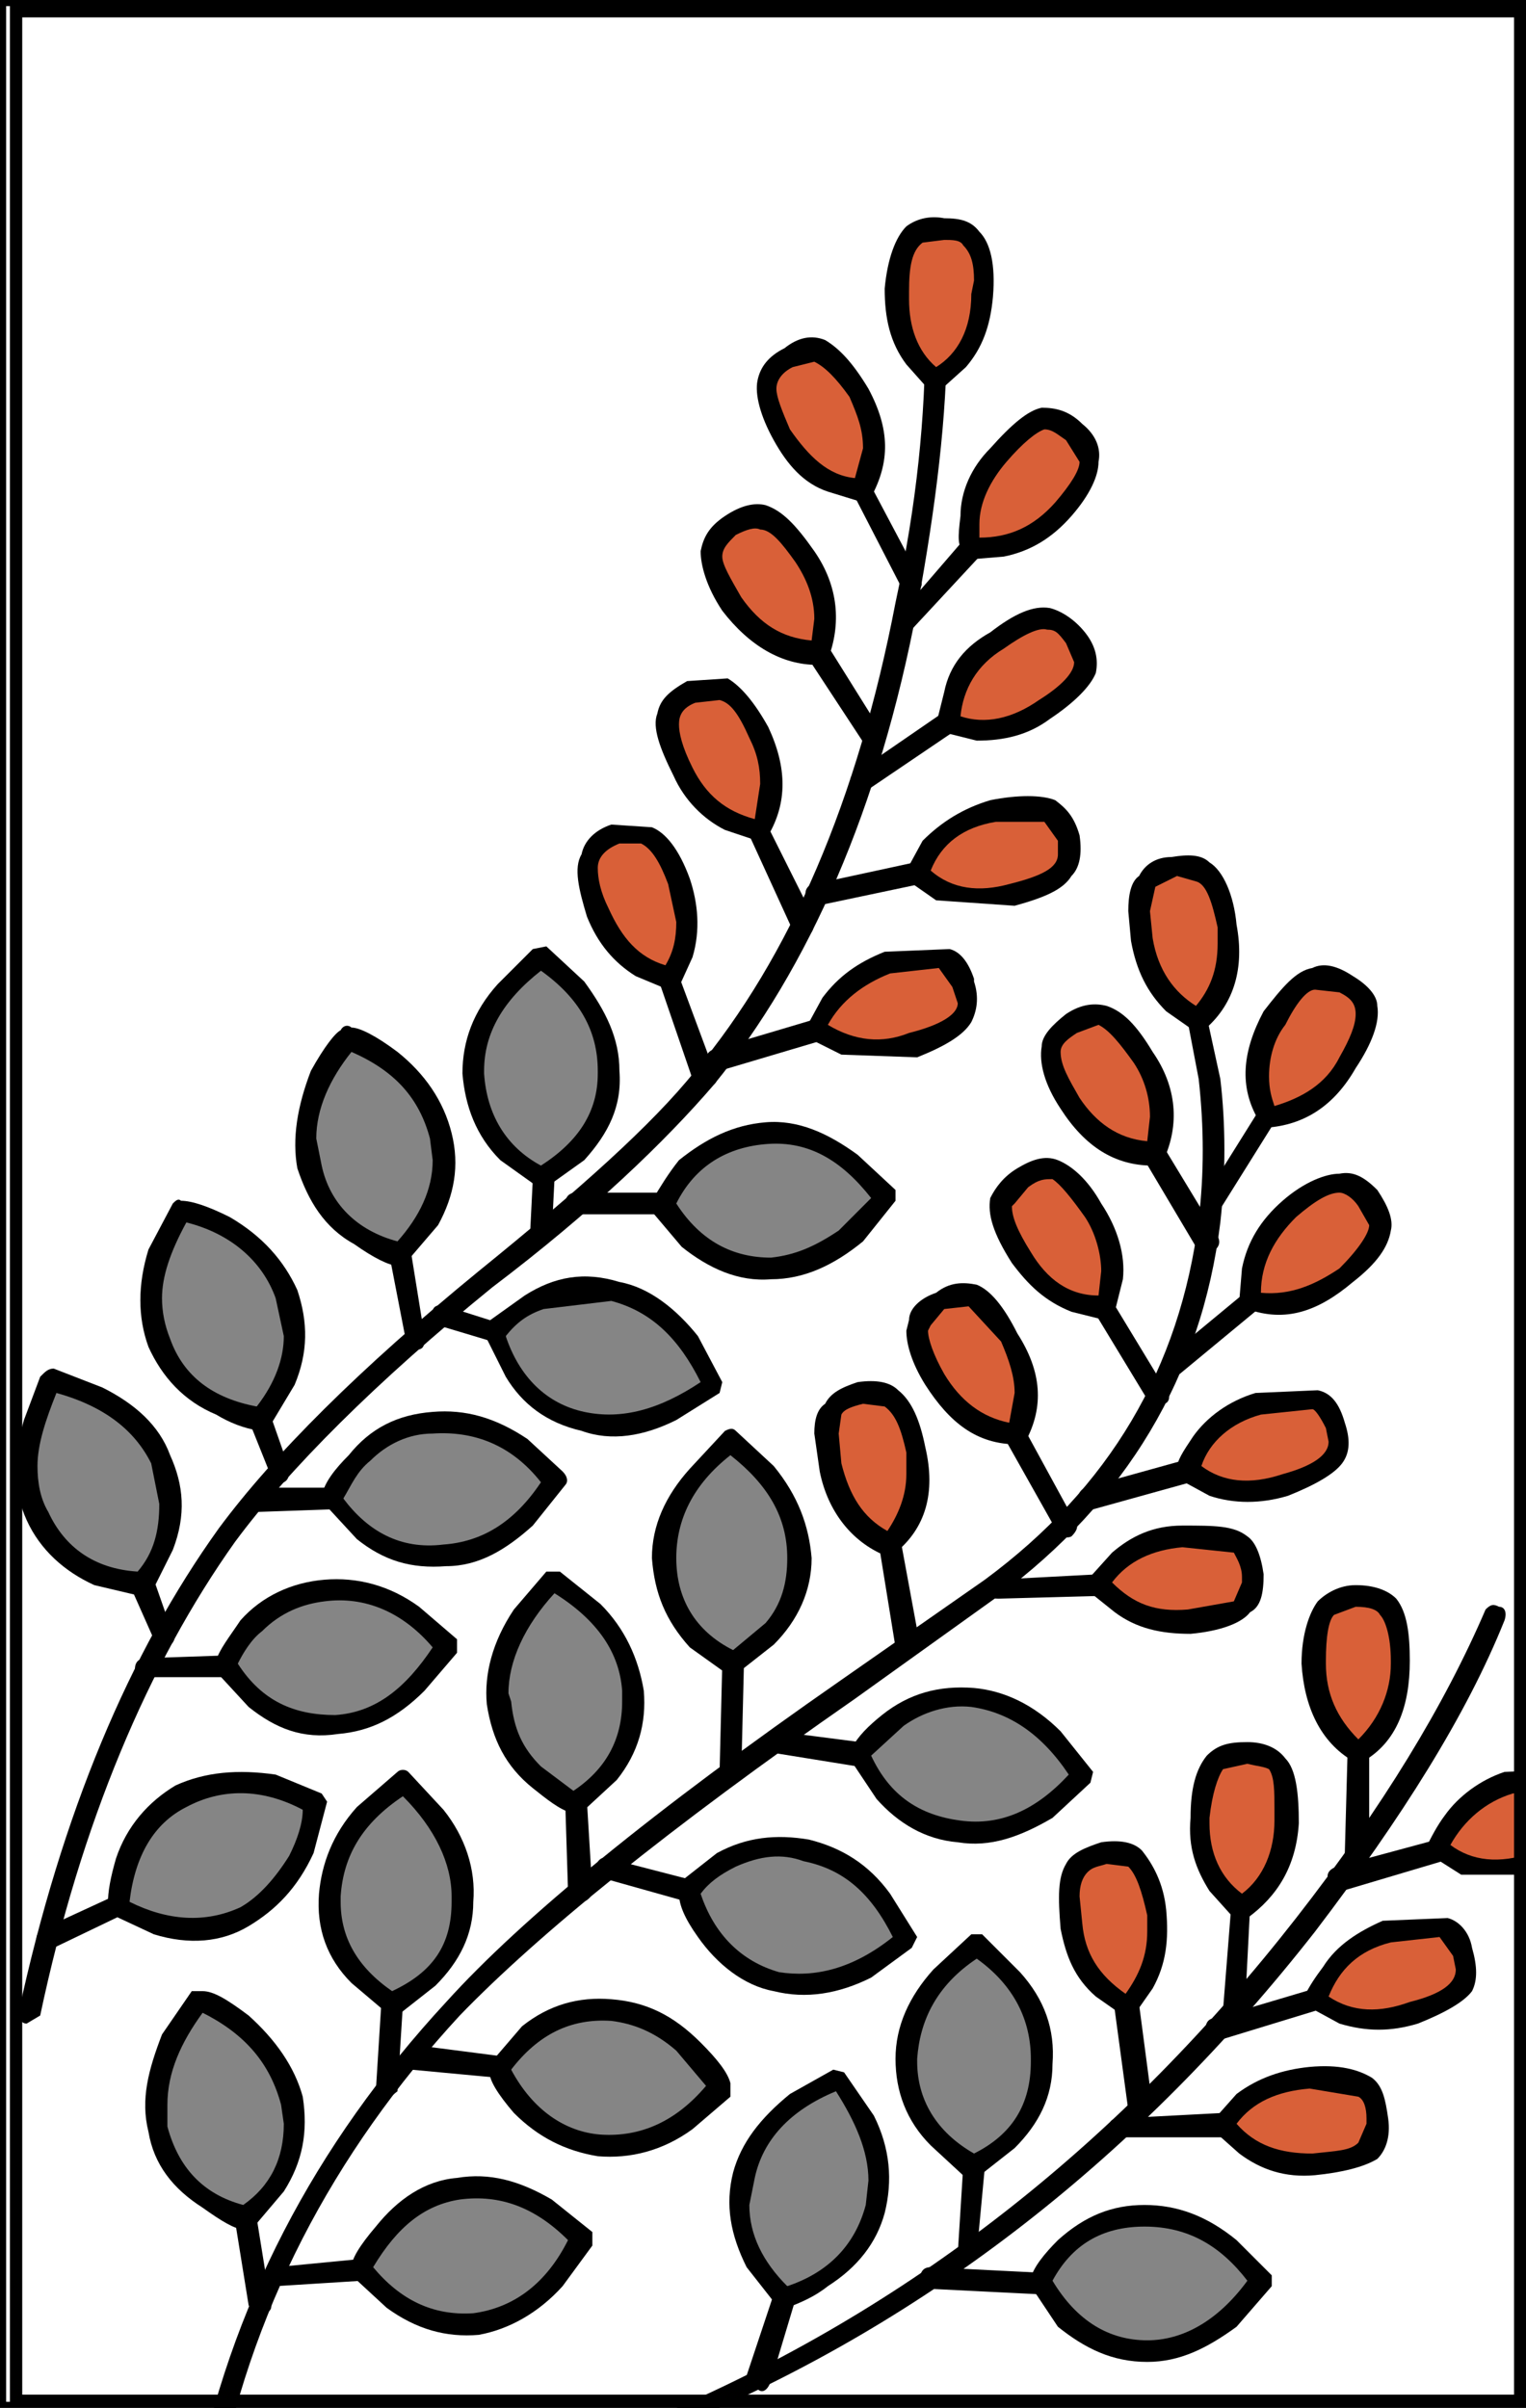 <?xml version="1.0" encoding="utf-8"?>
<!-- Generator: Adobe Illustrator 13.0.0, SVG Export Plug-In . SVG Version: 6.00 Build 14948)  -->
<!DOCTYPE svg PUBLIC "-//W3C//DTD SVG 1.1//EN" "http://www.w3.org/Graphics/SVG/1.1/DTD/svg11.dtd">
<svg version="1.1" id="圖層_1" xmlns="http://www.w3.org/2000/svg" xmlns:xlink="http://www.w3.org/1999/xlink" x="0px" y="0px"
	 width="372px" height="587px" viewBox="0 0 372 587" enable-background="new 0 0 372 587" xml:space="preserve">
<rect x="0" y="0" width="372" height="587" fill="#333333" stroke="none"/>
<rect width="372" height="587" style="fill:rgb(255,255,255);stroke-width:3;stroke:rgb(0,0,0)" />
<rect width="372" height="587" style="fill:rgb(255,255,255);stroke-width:3;stroke:rgb(0,0,0)" />
<g>
	<g>
		<g>
			<path d="M162.876,590.309c1.321,1.314,2.642,1.972,3.299,0.657c60.048-25.079,111.513-65.325,154.402-120.09
				c21.116-27.714,36.948-52.786,46.188-75.88c0.657-1.979,0-3.3-1.321-3.3c-1.32-0.663-1.978-0.663-3.299,0.664
				c-9.897,23.094-25.072,48.159-46.188,75.217c-42.225,54.106-92.376,93.696-151.096,119.433
				C162.876,587.01,162.219,588.324,162.876,590.309z"/>
		</g>
	</g>
	<g>
		<g>
			<path d="M331.132,424.688c-1.314,0-2.635,0.664-2.635,2.636l-0.664,24.422c0,1.972,1.321,2.635,2.642,2.635
				c1.979,0,3.3-0.663,3.3-2.635v-24.422C333.774,425.352,333.117,424.688,331.132,424.688z"/>
		</g>
	</g>
	<g>
		<g>
			<path fill="#D96038" d="M330.475,389.062c-3.299,0-5.94,1.314-6.598,2.635c-2.643,2.636-3.3,7.262-3.3,13.86
				c0,5.935,1.979,11.869,5.277,15.832l5.277,5.935l5.284-5.935c3.299-3.963,4.613-9.897,4.613-16.495
				c0-6.599-0.657-10.562-3.299-13.197C337.073,389.719,334.432,389.062,330.475,389.062z"/>
		</g>
	</g>
	<g>
		<g>
			<path d="M330.475,386.419c-3.956,0-7.255,1.979-9.24,3.957c-1.978,2.642-3.956,7.919-3.956,15.181
				c0.657,10.555,4.62,19.131,12.539,23.751h2.636c7.919-4.62,11.219-13.196,11.219-24.414c0-6.599-0.657-11.876-3.3-15.175
				C338.395,387.733,335.095,386.419,330.475,386.419z M330.475,391.696c3.3,0,5.277,0.664,5.941,1.979
				c1.314,1.321,2.636,5.283,2.636,11.219v0.663c0,6.599-2.636,13.196-7.92,18.468c-5.277-5.271-7.912-11.212-7.912-18.468v-0.663
				c0-5.936,0.657-9.897,1.978-11.219L330.475,391.696z"/>
		</g>
	</g>
	<g>
		<g>
			<path d="M302.761,462.3c-1.979,0-2.636,1.314-2.636,2.642l-1.984,25.065c0,1.327,1.321,2.642,2.642,2.642
				c1.979,0,2.643-0.657,2.643-1.978l1.314-25.729C304.739,463.614,304.082,462.3,302.761,462.3z"/>
		</g>
	</g>
	<g>
		<g>
			<path fill="#D96038" d="M304.082,427.323c-3.957,0-6.599,0.664-7.92,1.984c-1.978,2.643-3.299,7.256-3.299,13.854
				c-0.657,5.94,1.321,11.882,4.62,16.495l5.277,5.284l4.62-4.627c3.956-4.613,5.941-9.897,6.599-15.832
				c0-7.262-0.657-11.875-3.3-13.86C310.022,428.65,307.381,427.987,304.082,427.323z"/>
		</g>
	</g>
	<g>
		<g>
			<path d="M313.322,428.65c-1.985-2.642-5.284-3.963-9.24-3.963c-4.62,0-7.256,0.664-9.897,3.3
				c-2.642,3.299-3.957,7.919-3.957,15.175c-0.663,7.255,1.315,12.539,4.614,17.816l5.94,6.599h3.3
				c7.255-5.277,11.875-12.533,12.539-23.095C316.621,437.221,315.957,431.286,313.322,428.65z M304.082,429.965
				c2.642,0.657,3.956,0.657,5.277,1.321c1.32,1.979,1.32,5.277,1.32,9.897v2.636c0,7.262-2.642,13.86-7.919,17.823
				c-5.277-3.963-7.919-9.897-7.919-17.16v-1.32c0.663-5.941,1.984-9.897,3.299-11.876L304.082,429.965z"/>
		</g>
	</g>
	<g>
		<g>
			<path d="M277.688,488.692c-0.657-1.321-1.32-1.984-3.299-1.984s-2.642,0.663-2.642,3.299l3.299,24.422
				c0,1.972,1.321,1.972,3.299,1.972l2.643-2.636L277.688,488.692z"/>
		</g>
	</g>
	<g>
		<g>
			<path fill="#D96038" d="M269.112,451.745c-3.299,0.657-5.277,1.972-7.262,3.299c-1.314,2.636-1.314,7.256-0.657,14.511
				c0.657,5.941,3.299,11.219,7.255,15.182l5.941,4.613l4.62-5.94c2.636-5.271,3.956-10.555,2.636-16.496
				c-0.657-7.256-2.636-11.869-4.614-13.196C275.047,451.745,272.411,451.081,269.112,451.745z"/>
		</g>
	</g>
	<g>
		<g>
			<path d="M258.551,470.212c1.321,6.599,3.3,11.882,8.583,16.496l6.599,4.626h2.636l4.62-6.598
				c3.299-5.941,3.956-11.882,3.299-19.138c-0.657-6.599-3.299-11.219-5.941-14.518c-1.978-1.979-5.277-2.636-9.897-1.979
				c-3.956,1.314-7.255,2.643-8.576,5.277C257.894,457.68,257.894,462.3,258.551,470.212z M265.149,456.358
				c1.321-1.314,2.642-1.314,4.62-1.979l5.277,0.664c1.984,1.972,3.299,5.935,4.62,11.869v3.963c0,5.935-1.979,10.561-5.277,15.175
				c-6.599-4.614-9.897-9.897-10.555-17.153l-0.664-6.598C263.171,459.657,263.835,457.68,265.149,456.358z"/>
		</g>
	</g>
	<g>
		<g>
			<path d="M353.569,450.417c-1.321-1.972-1.979-2.635-3.3-1.972l-24.415,6.599c-1.978,0.657-2.635,1.972-1.978,3.299
				c0.657,1.972,1.978,2.636,3.299,2.636l24.415-7.262C352.912,453.06,353.569,451.745,353.569,450.417z"/>
		</g>
	</g>
	<g>
		<g>
			<path fill="#D96038" d="M386.561,439.205c-1.321-3.299-2.643-4.62-4.62-5.94l-13.854,1.32c-5.94,1.321-10.561,4.62-14.517,9.897
				l-3.3,6.599l6.599,3.299c5.94,1.979,11.876,1.979,17.816,0c5.935-1.978,10.555-3.963,11.876-7.262
				C387.881,445.146,387.881,442.505,386.561,439.205z"/>
		</g>
	</g>
	<g>
		<g>
			<path d="M388.538,438.548c-0.657-3.963-3.299-6.598-5.935-7.262l-15.838,0.664c-5.941,1.972-11.219,5.935-14.518,10.555
				c-1.979,2.642-3.299,5.277-4.62,7.912l1.321,1.985l7.262,4.613h19.131c6.599-2.636,11.219-5.271,13.196-8.57
				c1.321-2.642,1.979-5.94,0.664-9.897H388.538z M383.918,440.52l0.664,3.3c0,3.299-3.299,5.283-11.219,7.926
				c-7.919,2.635-14.517,1.972-19.794-1.985c3.299-5.94,8.576-10.555,15.175-12.539l11.875-1.972
				C381.94,435.906,383.261,437.885,383.918,440.52z"/>
		</g>
	</g>
	<g>
		<g>
			<path d="M323.877,486.708c-1.321-1.972-2.643-2.636-3.3-1.972l-24.415,7.255c-1.978,0-2.635,1.979-1.978,3.3
				c0.657,1.978,1.978,2.642,3.299,1.978l23.751-7.262C323.22,490.007,323.877,488.035,323.877,486.708z"/>
		</g>
	</g>
	<g>
		<g>
			<path fill="#D96038" d="M356.868,476.153c-1.321-3.299-2.642-5.277-4.62-5.941l-14.518,0.664
				c-5.277,1.979-10.555,5.277-13.854,9.897l-3.3,6.598l6.599,3.3h17.153c6.598-1.979,11.218-3.963,12.539-6.599
				C358.189,482.094,358.189,479.452,356.868,476.153z"/>
		</g>
	</g>
	<g>
		<g>
			<path d="M358.847,485.394c1.32-2.643,1.32-5.941,0-10.555c-0.657-3.963-3.3-6.599-5.935-7.262l-15.839,0.663
				c-5.941,2.636-11.219,5.935-14.518,11.212c-1.979,2.642-3.299,4.62-4.62,7.256c0,0.663,0,1.984,1.321,2.642l7.262,3.956
				c6.599,1.985,12.533,1.985,19.131,0C352.248,490.671,356.868,488.035,358.847,485.394z M339.052,473.512l11.875-1.314l3.3,4.613
				l0.663,3.299c0,3.3-3.299,5.941-11.218,7.926c-7.256,2.636-13.854,2.636-19.795-1.327
				C326.519,480.109,331.132,475.496,339.052,473.512z"/>
		</g>
	</g>
	<g>
		<g>
			<path d="M300.782,517.728c0-1.327-0.657-2.642-2.642-2.642l-25.072,1.314c-1.978,0-2.635,0.663-2.635,1.984
				c0,1.979,0.657,2.642,3.299,2.642h24.408C300.125,521.026,300.782,519.699,300.782,517.728z"/>
		</g>
	</g>
	<g>
		<g>
			<path fill="#D96038" d="M335.752,516.4c0-3.3-1.32-5.935-2.635-7.256c-2.643-1.979-6.599-2.642-13.86-2.642
				c-5.935,0-11.876,1.984-15.832,5.94l-5.284,5.284l5.284,5.271c4.613,3.3,10.555,4.627,16.495,4.627l13.854-3.299
				C335.752,522.341,336.416,519.699,335.752,516.4z"/>
		</g>
	</g>
	<g>
		<g>
			<path d="M334.432,506.503c-3.3-1.972-7.913-3.3-15.175-2.636c-6.599,0.664-12.533,2.636-17.817,6.599l-5.277,5.935v3.299
				l5.941,5.284c5.277,3.956,11.219,5.94,18.474,5.277c6.599-0.664,11.876-1.979,15.175-3.963c1.979-1.972,3.3-5.271,2.643-9.897
				C337.73,511.786,337.073,508.487,334.432,506.503z M331.132,522.341c-1.978,1.985-5.277,1.985-11.212,2.643
				c-7.919,0-13.86-1.985-18.48-7.256c3.963-5.284,9.897-7.926,17.817-8.583l11.875,1.984c1.321,0.657,1.985,2.636,1.985,5.271
				v1.327L331.132,522.341z"/>
		</g>
	</g>
	<g>
		<g>
			<path fill="#858585" d="M246.019,481.437l-7.92-7.262l-8.576,7.262c-5.277,5.935-7.919,13.197-8.576,20.452
				c0,7.913,2.635,14.512,7.912,19.795l8.583,6.599l7.913-6.599c5.941-5.283,8.583-11.882,8.583-18.48
				C254.595,495.291,251.296,488.035,246.019,481.437z"/>
		</g>
	</g>
	<g>
		<g>
			<path d="M236.778,471.539l-9.234,8.57c-5.94,6.599-9.239,13.86-9.239,21.779c0,7.913,2.642,15.175,8.576,21.109l8.576,7.926
				c1.321,0.657,1.984,0.657,2.642,0l9.24-7.262c5.935-5.935,9.234-12.533,9.234-20.459c0.663-8.569-1.979-15.832-7.92-22.43
				l-9.233-9.234H236.778z M251.296,501.889v0.657c0,10.555-4.62,17.817-13.854,22.438c-9.24-5.284-13.86-13.197-13.86-22.438
				v-0.657c0.664-9.24,4.62-17.816,14.518-24.414C247.339,484.072,251.296,492.648,251.296,501.889z"/>
		</g>
	</g>
	<g>
		<g>
			<path d="M237.441,525.641c-1.984,0-2.642,0.657-2.642,2.642l-1.321,21.109c0,1.327,0.664,1.984,1.979,2.642l2.642-2.642
				l1.979-21.109C240.077,526.961,238.756,526.298,237.441,525.641z"/>
		</g>
	</g>
	<g>
		<g>
			<path fill="#858585" d="M210.385,516.4l-5.935-9.234l-9.897,5.277c-7.262,5.284-11.882,11.219-13.196,18.48
				c-1.985,6.599-0.664,13.854,3.299,20.452l6.598,8.576l9.233-3.962c6.599-4.614,11.219-9.897,12.54-17.811
				C215.005,531.581,213.685,524.326,210.385,516.4z"/>
		</g>
	</g>
	<g>
		<g>
			<path d="M213.027,515.743l-7.263-10.555l-2.635-0.657l-10.562,5.935c-7.255,5.935-11.875,11.875-13.854,19.131
				c-1.978,7.926-0.657,15.182,3.299,23.094l7.256,9.24l2.642,0.657c3.299-1.314,6.599-2.636,9.897-5.271
				c7.256-4.627,11.876-10.562,13.854-17.823C217.646,531.581,216.983,523.662,213.027,515.743z M211.706,531.581l-0.657,5.941
				c-2.642,9.897-9.24,16.495-19.138,19.795c-5.941-5.941-9.24-12.539-9.24-19.795l1.321-6.599
				c1.979-9.24,8.577-16.495,19.795-21.122C208.407,517.063,211.706,524.326,211.706,531.581z"/>
		</g>
	</g>
	<g>
		<g>
			<path d="M191.911,557.317c-1.979,0-3.299,0-3.299,1.972l-6.599,19.795c0,1.327,0.657,3.299,2.642,3.299
				c1.314,1.327,2.635,0,3.299-1.972l5.935-19.795C193.89,559.289,193.232,557.317,191.911,557.317z"/>
		</g>
	</g>
	<g>
		<g>
			<path fill="#858585" d="M253.273,555.99l6.599,8.582c5.277,5.941,11.876,7.913,19.795,7.913c7.262,0,13.86-1.972,20.458-7.913
				l7.256-8.582l-7.256-7.913c-6.598-5.284-13.196-8.583-21.115-8.583c-7.262,0-13.86,3.299-19.138,8.583
				C256.573,550.719,254.595,554.018,253.273,555.99z"/>
		</g>
	</g>
	<g>
		<g>
			<path d="M251.296,557.317l6.598,9.897c6.599,5.271,13.197,8.569,21.773,8.569c7.919,0,14.518-3.299,21.772-8.569l8.583-9.897
				v-2.643l-8.583-8.582c-7.255-5.935-14.511-8.57-22.43-8.57s-14.518,2.636-21.116,8.57c-3.299,3.299-5.94,6.598-6.598,9.239
				V557.317z M304.082,555.99c-7.256,9.896-15.839,14.523-24.415,14.523c-9.233,0-17.153-4.627-23.094-14.523
				c4.62-8.57,11.875-13.197,22.437-13.197C289.564,542.793,297.483,547.42,304.082,555.99z"/>
		</g>
	</g>
	<g>
		<g>
			<path d="M226.881,552.69c-1.979,0-2.636,1.327-2.636,3.3c0,1.327,0.657,1.984,2.636,1.984l26.393,1.314
				c1.321,0,2.643-1.314,2.643-2.636c0-1.979-1.321-2.636-2.643-2.636L226.881,552.69z"/>
		</g>
	</g>
	<g>
		<g>
			<path d="M294.185,247.855c0-1.321-1.321-2.642-3.3-1.321c-1.32,0-1.32,1.321-1.32,2.636l2.642,13.86
				c1.321,11.876,1.321,23.094,0,34.313c-4.62,36.29-21.772,65.325-52.129,87.756l-34.97,24.414
				c-45.53,31.671-77.858,58.064-96.332,78.522c-32.334,34.963-52.786,74.553-61.369,118.77c-0.657,1.972,0,3.299,1.985,3.299
				l3.299-1.984c7.913-44.204,28.372-83.136,59.385-116.785c19.131-19.795,50.801-45.53,96.333-77.207l34.969-25.065
				c31.014-23.095,49.487-53.45,54.107-91.062c1.321-11.876,1.321-23.752,0-34.97L294.185,247.855z"/>
		</g>
	</g>
	<g>
		<g>
			<path fill="#D96038" d="M294.185,212.879c-1.979-1.314-3.957-1.972-7.919-1.314c-3.3,0-5.277,1.978-6.599,3.299
				c-1.979,2.642-1.979,7.256-1.321,13.854c1.321,6.598,3.3,11.218,7.92,15.838l5.94,3.957l4.62-5.941
				c2.636-4.614,3.299-10.555,2.636-17.153C298.141,218.82,296.162,214.864,294.185,212.879z"/>
		</g>
	</g>
	<g>
		<g>
			<path d="M285.608,208.923c-3.963,0-6.599,1.985-7.92,4.62c-1.978,1.321-2.642,4.62-2.642,8.577l0.664,7.255
				c1.32,7.262,3.956,12.54,8.576,17.159l6.598,4.62l3.3-0.657c6.598-5.941,9.24-14.524,7.255-25.079
				c-0.657-7.255-3.299-13.196-6.598-15.175C292.863,208.266,289.564,208.266,285.608,208.923z M281.646,216.179l5.283-2.636
				l4.614,1.321c2.642,0.657,3.962,5.277,5.283,11.212v3.963c0,6.599-1.984,11.218-5.283,15.175
				c-5.277-3.299-9.234-8.576-10.555-16.496l-0.657-6.598L281.646,216.179z"/>
		</g>
	</g>
	<g>
		<g>
			<path d="M310.022,269.629c-1.984-0.664-2.642,0-3.299,1.32l-13.196,21.109c-1.321,0.664-0.664,1.984,0.657,3.963
				c1.32,0.664,2.642,0,3.299-1.321l13.196-21.108C312.001,271.606,311.337,270.949,310.022,269.629z"/>
		</g>
	</g>
	<g>
		<g>
			<path fill="#D96038" d="M327.833,239.936c-3.299-1.978-5.277-1.978-7.256-1.978c-3.299,1.314-6.598,5.277-9.897,10.555
				c-3.299,5.284-3.956,11.218-3.956,16.495l1.979,7.256l7.255-1.314c5.277-2.642,9.897-6.598,12.54-11.882
				c3.956-5.935,5.277-10.555,4.62-13.197C333.117,243.235,330.475,241.257,327.833,239.936z"/>
		</g>
	</g>
	<g>
		<g>
			<path d="M329.817,237.958c-3.963-2.642-7.262-3.299-9.897-1.985c-3.963,0.664-7.262,4.626-11.882,10.561
				c-5.277,9.897-5.935,18.474-1.314,26.394l1.979,1.979c9.233-0.658,16.495-5.277,21.772-14.512
				c3.957-5.941,5.941-11.225,5.277-15.181C335.752,242.572,333.117,239.936,329.817,237.958z M330.475,247.198
				c0,2.635-1.32,5.935-3.956,10.555c-3.299,6.599-9.24,9.897-15.839,11.876c-0.657-1.979-1.32-3.963-1.32-7.263
				c0-4.613,1.32-9.233,3.963-12.533c2.635-5.277,5.277-8.577,7.255-8.577l5.941,0.658
				C329.154,243.235,330.475,244.556,330.475,247.198z"/>
		</g>
	</g>
	<g>
		<g>
			<path d="M307.381,315.152h-3.956l-19.138,15.839c-1.321,1.321-1.321,2.642-0.657,3.956h3.956l19.138-15.832
				C307.381,318.452,308.038,316.48,307.381,315.152z"/>
		</g>
	</g>
	<g>
		<g>
			<path fill="#D96038" d="M333.774,292.723c-2.643-3.3-4.62-3.963-6.599-3.963c-3.299,0-7.919,1.984-13.196,6.598
				c-4.62,3.963-7.256,8.583-9.24,13.86v7.263c7.919,2.635,15.838,0.657,23.094-5.941c5.284-3.956,8.583-7.919,8.583-11.219
				C337.073,297.343,335.752,295.357,333.774,292.723z"/>
		</g>
	</g>
	<g>
		<g>
			<path d="M302.761,309.218l-0.657,7.92l1.979,1.978c9.24,3.3,17.152,0.664,25.735-6.598c5.935-4.62,8.577-8.577,9.234-12.533
				c0.663-2.642-0.657-5.941-3.3-9.897c-3.299-3.3-5.935-4.626-9.233-3.963c-3.299,0-8.583,1.979-13.86,6.599
				S304.082,302.62,302.761,309.218z M326.519,290.744c1.314,0,3.299,1.314,4.613,3.299l2.643,4.614
				c0,1.984-2.643,5.94-7.256,10.561c-5.941,3.963-11.882,6.599-19.138,5.935c0-7.255,3.299-13.196,8.576-18.467
				C320.577,292.723,323.877,290.744,326.519,290.744z"/>
		</g>
	</g>
	<g>
		<g>
			<path d="M263.171,365.967c0,2.636,1.321,2.636,3.3,1.972l23.757-6.598c1.315-0.657,2.636-1.972,1.315-3.3
				c0-1.972-1.315-2.635-3.3-1.972l-23.751,6.599C263.171,363.325,262.514,364.64,263.171,365.967z"/>
		</g>
	</g>
	<g>
		<g>
			<path fill="#D96038" d="M306.724,342.209c-5.941,1.321-10.562,4.62-13.86,9.897c-1.979,2.636-2.636,4.62-3.299,6.599l6.598,3.299
				h17.16c6.598-1.978,10.555-3.963,11.875-6.598c1.321-1.979,1.321-4.62,0.657-7.92c-1.32-3.299-2.635-5.277-5.277-5.94
				L306.724,342.209z"/>
		</g>
	</g>
	<g>
		<g>
			<path d="M327.176,356.727c1.979-2.642,1.979-5.94,0.657-9.897c-1.314-4.62-3.299-7.255-6.599-7.919l-15.175,0.664
				c-6.598,1.972-11.875,5.935-15.175,10.555c-2.642,3.956-3.956,5.94-3.956,7.912c0,0.664,0,1.328,0.657,2.643l7.256,3.956
				c5.94,1.984,12.539,1.984,19.138,0C320.577,362.004,325.197,359.369,327.176,356.727z M319.92,343.53
				c0.657,0,1.979,1.979,3.3,4.613l0.657,3.3c0,3.299-3.957,5.94-11.219,7.926c-7.919,2.635-14.518,1.972-19.795-1.985
				c1.979-5.94,7.262-10.555,14.518-12.539L319.92,343.53z"/>
		</g>
	</g>
	<g>
		<g>
			<path d="M243.376,389.719l24.415-0.657c1.979-0.664,2.643-1.328,2.643-3.3c0-1.327-0.664-2.642-2.643-1.984l-25.072,1.321
				c-1.32,0-2.642,0.663-2.642,2.635C240.077,389.062,241.398,389.719,243.376,389.719z"/>
		</g>
	</g>
	<g>
		<g>
			<path fill="#D96038" d="M305.402,384.435c-0.663-3.956-1.32-5.935-2.642-7.913c-2.636-1.32-7.256-1.984-14.518-1.984
				c-5.935,0.664-11.212,2.642-15.175,6.599l-5.277,5.283l5.941,5.277c4.613,2.636,9.897,3.963,16.495,3.3
				c6.599,0,10.555-1.321,13.197-3.3C304.739,389.719,306.06,387.733,305.402,384.435z"/>
		</g>
	</g>
	<g>
		<g>
			<path d="M265.149,385.099c-0.657,0.663-0.657,1.32,0,2.635l6.599,5.284c5.283,3.956,11.218,5.277,18.479,5.277
				c7.256-0.664,12.533-2.636,14.512-5.277c2.642-1.321,3.299-4.62,3.299-9.24c-0.657-4.613-1.979-7.913-3.956-9.24
				c-3.3-2.636-7.92-2.636-15.839-2.636c-7.255,0-12.532,2.636-17.152,6.599L265.149,385.099z M288.243,377.179l12.539,1.321
				c0.657,1.321,1.979,3.299,1.979,5.935v1.327l-1.979,4.614l-11.218,1.984c-7.919,0.657-13.196-1.327-18.474-6.599
				C275.047,380.479,280.988,377.836,288.243,377.179z"/>
		</g>
	</g>
	<g>
		<g>
			<path d="M283.63,279.525h-3.299c-1.985,0-2.643,1.321-1.321,3.299l12.533,21.116c1.32,1.979,2.642,1.979,3.962,1.314
				c1.979-1.314,1.979-2.635,1.321-3.956L283.63,279.525z"/>
		</g>
	</g>
	<g>
		<g>
			<path fill="#D96038" d="M274.39,279.525l6.599,1.321l1.978-6.599c0.664-5.94-1.32-11.218-4.62-16.495
				c-3.299-5.941-6.598-9.24-9.897-9.897c-1.314-0.657-3.956,0-7.255,1.978c-3.3,1.321-4.62,3.299-4.62,5.278
				c-0.657,3.299,0.663,7.919,4.62,13.196C264.492,274.248,268.448,277.547,274.39,279.525z"/>
		</g>
	</g>
	<g>
		<g>
			<path d="M283.63,282.824c3.956-8.576,3.299-17.816-2.642-26.393c-3.957-6.598-7.256-9.897-11.219-11.218
				c-2.636-0.657-5.935-0.657-9.897,1.985c-3.299,2.635-5.935,5.271-5.935,7.913c-0.664,3.956,0.657,9.24,4.613,15.181
				c5.941,9.233,13.197,13.854,22.438,13.854C282.966,284.146,283.63,283.488,283.63,282.824z M280.331,272.264l-0.664,5.941
				c-7.256-0.658-12.533-4.613-16.496-10.555c-2.635-4.62-4.62-7.92-4.62-11.219c0-1.979,1.985-3.299,3.963-4.62l5.277-1.978
				c2.643,1.321,5.277,4.62,8.577,9.234C279.01,263.03,280.331,267.65,280.331,272.264z"/>
		</g>
	</g>
	<g>
		<g>
			<path d="M267.791,316.48c-1.32,1.314-1.32,2.635-0.657,3.956l13.197,21.772c0.657,1.321,1.978,1.321,3.299,0
				c1.314,0,1.979-1.978,0.657-3.299l-13.196-21.772C270.434,315.816,269.112,315.816,267.791,316.48z"/>
		</g>
	</g>
	<g>
		<g>
			<path fill="#D96038" d="M249.317,286.787c-2.642,1.973-4.62,3.957-4.62,5.936c-0.657,3.299,0.657,7.919,3.956,13.196
				c3.3,5.935,7.92,9.233,13.197,11.219l7.262,1.978l1.979-7.262c0-5.935-0.657-11.212-3.957-16.496
				c-3.963-5.935-7.262-9.233-10.561-9.896C254.595,284.803,251.953,285.461,249.317,286.787z"/>
		</g>
	</g>
	<g>
		<g>
			<path d="M271.748,319.779l1.984-7.926c0.657-5.935-1.321-12.533-5.284-18.468c-3.299-5.94-7.255-9.239-10.555-10.562
				c-3.299-1.32-6.598,0-9.897,1.979c-3.299,1.984-5.277,4.62-6.598,7.256c-0.657,3.963,0.657,8.583,5.277,15.839
				c3.963,5.283,7.919,9.24,14.518,11.882l7.919,1.972L271.748,319.779z M256.573,287.445c1.978,1.314,4.62,4.613,7.919,9.24
				c2.642,3.956,3.956,9.233,3.956,13.196l-0.657,5.935c-7.255,0-12.539-3.963-16.495-10.562c-3.3-5.271-4.62-8.569-4.62-11.212
				l0.663-0.657l3.3-3.963C253.273,287.445,254.595,287.445,256.573,287.445z"/>
		</g>
	</g>
	<g>
		<g>
			<path d="M249.975,348.808c-0.657-1.979-1.979-2.636-3.299-1.321c-1.979,0.657-1.979,1.985-1.321,3.957l11.882,21.122
				c0.657,1.972,2.636,2.636,3.957,1.972c1.32-1.314,1.978-2.636,0.657-3.956L249.975,348.808z"/>
		</g>
	</g>
	<g>
		<g>
			<path fill="#D96038" d="M236.778,315.816c-1.979-0.664-5.277,0-7.92,1.321c-3.299,1.978-4.613,3.299-4.613,5.277
				c-0.664,3.299,0.657,7.919,3.956,13.859c2.643,5.935,6.599,9.234,12.54,11.869l7.255,1.328l1.979-6.599
				c0.664-5.941-1.321-11.225-3.956-17.159C242.719,319.779,239.42,316.48,236.778,315.816z"/>
		</g>
	</g>
	<g>
		<g>
			<path d="M228.201,315.152c-3.956,1.328-6.598,3.963-6.598,6.599l-0.657,2.642c0,3.3,1.314,7.92,4.613,13.196
				c5.941,9.24,12.539,14.518,22.437,14.518l1.979-0.663c4.62-8.57,3.963-17.153-1.979-26.394
				c-3.299-6.598-6.598-10.555-9.897-11.869C234.8,312.518,231.501,312.518,228.201,315.152z M230.18,319.115l5.941-0.663
				l7.919,8.583c1.979,4.613,3.299,8.576,3.299,12.539l-1.32,7.255c-6.599-1.32-11.876-5.283-15.839-11.882
				c-2.636-4.613-3.956-8.57-3.956-10.555l0.657-1.314L230.18,319.115z"/>
		</g>
	</g>
	<g>
		<g>
			<path d="M219.625,375.864c-0.663-1.327-1.32-1.984-3.299-1.327c-1.321,0-1.979,0.664-1.979,2.642l3.957,24.415
				c0.657,1.979,1.978,2.636,3.299,2.636c1.978-0.657,2.642-1.972,2.642-3.299L219.625,375.864z"/>
		</g>
	</g>
	<g>
		<g>
			<path fill="#D96038" d="M217.646,340.889l-7.919-1.314c-3.963,0.657-5.94,2.635-7.262,3.956c-1.314,2.642-1.314,7.913,0,14.511
				c1.321,5.941,3.963,10.562,8.583,14.524l5.935,3.956l3.963-5.283c2.635-5.935,3.299-11.212,1.978-17.811
				C221.604,346.829,220.282,342.873,217.646,340.889z"/>
		</g>
	</g>
	<g>
		<g>
			<path d="M225.56,352.771c-1.314-6.599-3.299-11.225-6.598-13.86c-1.979-1.979-5.277-2.636-9.897-1.979
				c-3.957,1.315-6.599,2.643-7.913,5.277c-1.984,1.321-2.642,3.963-2.642,7.263l1.32,9.233c1.979,9.897,7.92,17.159,15.832,20.459
				l2.643-0.664C225.56,372.565,228.201,363.982,225.56,352.771z M205.107,356.727l-0.657-7.255l0.657-4.627
				c0.657-1.314,2.643-1.972,5.277-2.636l5.277,0.664c2.643,1.972,3.963,5.271,5.284,11.212v5.284c0,5.271-1.984,9.897-4.62,13.854
				C210.385,369.924,207.086,364.64,205.107,356.727z"/>
		</g>
	</g>
	<g>
		<g>
			<path fill="#858585" d="M255.252,440.52l8.583-7.255l-6.599-8.577c-5.94-6.598-12.539-9.897-19.795-10.561
				c-7.919-1.314-14.518,0.663-20.458,5.94l-7.919,7.92l5.94,8.576c5.277,5.941,11.219,9.24,19.138,9.897
				C241.398,447.782,247.996,445.146,255.252,440.52z"/>
		</g>
	</g>
	<g>
		<g>
			<path d="M256.573,443.162l9.24-8.577l0.657-2.635l-7.92-9.897c-6.598-6.599-13.854-9.897-21.109-10.562
				c-8.583-0.663-15.838,1.321-22.437,6.599c-3.299,2.635-5.94,5.277-7.255,7.919c-0.664,1.314-0.664,1.979-0.664,2.642l6.599,9.897
				c5.277,5.935,11.875,9.897,19.794,10.555C241.398,450.417,248.653,447.782,256.573,443.162z M236.778,416.111
				c9.24,1.314,17.159,6.599,23.758,16.496c-7.92,8.576-16.496,12.539-26.394,11.212c-9.897-1.314-17.159-5.935-21.779-15.832
				l7.919-7.263C224.902,417.426,230.844,415.454,236.778,416.111z"/>
		</g>
	</g>
	<g>
		<g>
			<path d="M189.27,422.053c-1.314,0-3.299,0.657-3.299,2.635c0,1.321,0.664,2.636,2.642,2.636l20.452,3.299
				c1.984,0,2.642-0.657,2.642-2.635c0.657-1.979,0-2.636-1.979-3.3L189.27,422.053z"/>
		</g>
	</g>
	<g>
		<g>
			<path fill="#858585" d="M211.706,479.452l9.24-5.94l-5.941-9.897c-4.62-6.599-11.218-11.212-18.474-12.533
				c-7.262-1.979-13.86-0.664-21.116,3.299l-7.256,6.599l3.957,9.897c3.957,6.599,9.897,9.897,17.153,11.875
				C196.531,484.072,204.45,483.409,211.706,479.452z"/>
		</g>
	</g>
	<g>
		<g>
			<path d="M197.188,448.445c-7.919-1.327-15.175-0.663-22.43,3.3l-9.24,7.255v2.643c0,2.635,1.321,5.935,4.62,10.555
				c4.62,6.598,11.218,11.875,18.474,13.196c7.919,1.978,15.838,0.657,23.751-3.3l9.897-7.255l1.32-2.642l-6.598-10.555
				C211.706,454.38,205.107,450.417,197.188,448.445z M179.372,455.044c5.941-2.642,11.218-3.299,16.496-1.327
				c9.897,1.984,16.496,7.926,21.779,18.48c-9.896,7.912-19.137,9.896-27.714,8.576c-9.24-2.636-15.838-9.234-19.137-19.131
				C172.773,459,175.416,457.016,179.372,455.044z"/>
		</g>
	</g>
	<g>
		<g>
			<path d="M148.365,453.06c-1.985-0.657-2.642,0.657-3.299,1.984c-0.664,1.972,0,2.636,1.314,2.636l21.116,5.935l2.642-1.972
				c0.657-1.328,0-2.643-1.321-3.3L148.365,453.06z"/>
		</g>
	</g>
	<g>
		<g>
			<path fill="#858585" d="M167.496,516.4l7.919-7.256l-6.599-9.24c-5.941-5.935-12.539-9.233-19.794-9.897
				c-7.256,0-13.854,1.327-20.452,6.599l-6.598,7.926l5.277,8.569c5.277,5.941,11.219,9.24,18.474,9.897
				C152.979,523.662,160.898,521.684,167.496,516.4z"/>
		</g>
	</g>
	<g>
		<g>
			<path d="M127.249,493.97l-7.919,9.233v1.985c0,1.978,1.978,5.277,5.941,9.897c5.935,5.94,12.533,9.24,20.452,10.555
				c7.919,0.657,15.838-1.314,23.094-6.599l9.24-7.913v-3.299c-0.664-2.642-3.299-5.941-7.262-9.897
				c-6.598-6.599-13.197-9.897-21.773-10.562C141.103,486.708,133.848,488.692,127.249,493.97z M149.022,492.648
				c5.277,0.657,10.555,2.643,15.838,7.256l7.255,8.583c-7.255,8.576-15.838,12.539-25.736,11.876
				c-8.577-0.664-16.496-5.935-21.773-15.832C131.206,495.948,139.125,491.991,149.022,492.648z"/>
		</g>
	</g>
	<g>
		<g>
			<path d="M101.513,498.59c-1.978,0-2.635,0.657-3.299,2.642c0,1.972,0.664,2.636,1.978,3.3l21.116,1.972
				c1.979,0.663,2.642,0,3.299-1.972c0-1.328-1.321-2.643-2.635-3.3L101.513,498.59z"/>
		</g>
	</g>
	<g>
		<g>
			<path fill="#858585" d="M135.168,555.332l7.255-9.239l-9.24-7.256c-6.599-4.613-14.511-5.941-21.109-5.277
				c-7.262,0.664-13.86,4.62-18.48,10.561l-5.277,9.234l7.262,7.262c6.599,4.613,13.197,6.599,20.452,5.271
				C123.287,565.229,129.885,561.273,135.168,555.332z"/>
		</g>
	</g>
	<g>
		<g>
			<path d="M134.505,536.195c-7.919-4.614-15.175-6.599-23.094-5.271c-7.919,0.657-14.517,5.271-19.794,11.869
				c-3.957,4.627-5.935,7.926-5.935,9.897v1.984l8.576,7.913c7.255,5.284,14.518,7.262,22.43,6.599
				c7.262-1.314,14.518-5.271,20.458-11.869l7.256-9.897v-3.3L134.505,536.195z M90.958,552.69
				c5.935-9.897,12.533-15.168,21.116-16.495c9.897-1.314,18.474,1.984,26.393,9.897c-5.284,10.561-13.197,16.495-23.094,17.822
				C105.476,564.572,97.557,560.616,90.958,552.69z"/>
		</g>
	</g>
	<g>
		<g>
			<path d="M90.295,552.69c0-1.972-0.657-1.972-2.635-1.972l-20.458,1.972c-1.979,0-3.299,1.327-2.636,2.642
				c0,1.985,1.321,2.643,2.636,1.985l21.116-1.327C90.295,555.99,90.958,554.675,90.295,552.69z"/>
		</g>
	</g>
	<g>
		<g>
			<path fill="#858585" d="M185.97,358.705l-7.913-7.262l-7.919,7.262c-5.277,6.599-7.919,13.86-7.919,21.116
				c0,7.912,2.642,14.511,8.577,19.795c2.642,2.642,5.277,5.277,7.919,5.94l8.577-6.599c4.62-5.283,7.919-11.882,7.919-19.137
				C194.553,371.901,191.911,365.304,185.97,358.705z"/>
		</g>
	</g>
	<g>
		<g>
			<path d="M179.372,348.808c-0.657-0.664-1.314-0.664-2.635,0l-8.577,9.233c-5.941,6.599-9.24,13.86-9.24,21.78
				c0.657,8.576,3.299,15.175,9.24,21.772l9.234,6.599h1.978l9.241-7.262c5.94-5.935,9.24-13.197,9.24-21.109
				c-0.664-7.92-3.3-15.182-9.24-22.438L179.372,348.808z M191.911,379.821c0,5.94-1.321,11.212-5.277,15.838l-7.919,6.599
				c-9.24-4.627-13.854-12.539-13.854-22.437c0-9.24,3.956-17.817,13.196-25.079C187.291,362.004,191.911,369.924,191.911,379.821z"
				/>
		</g>
	</g>
	<g>
		<g>
			<path d="M178.714,402.915c-1.321,0-2.642,1.314-2.642,2.642l-0.657,26.394c0,1.972,0.657,2.635,2.642,2.635l2.636-1.978
				l0.664-27.051C181.356,404.229,180.693,402.915,178.714,402.915z"/>
		</g>
	</g>
	<g>
		<g>
			<path fill="#858585" d="M144.402,392.36l-9.234-7.262l-7.262,8.576c-4.62,7.256-6.599,14.518-5.935,21.779
				c0,7.256,3.299,13.196,9.897,19.131c2.636,2.636,5.935,3.963,8.577,5.277l7.919-7.255c4.613-6.599,6.598-13.197,5.935-20.452
				C153.643,404.894,150.343,398.295,144.402,392.36z"/>
		</g>
	</g>
	<g>
		<g>
			<path d="M156.941,412.155c-1.321-7.926-4.62-15.182-10.561-21.122l-9.897-7.913h-3.299l-7.913,9.24
				c-5.284,7.913-7.262,15.832-6.598,23.094c1.314,8.57,4.614,15.168,11.212,20.452c3.299,2.642,6.598,5.277,9.24,5.941h2.642
				l8.577-7.926C155.621,427.323,157.599,420.067,156.941,412.155z M151.664,412.155v2.635c0,9.234-3.963,16.496-11.882,21.773
				l-7.913-5.941c-4.62-4.613-6.598-9.233-7.262-15.832l-0.657-1.978c0-7.919,3.957-16.496,11.218-24.415
				C145.723,394.996,151,402.915,151.664,412.155z"/>
		</g>
	</g>
	<g>
		<g>
			<path d="M143.081,439.205l-3.299-1.984c-0.657,0-1.314,0.664-1.314,0.664l-0.664,1.978l0.664,21.116
				c0,1.321,1.314,2.636,3.299,2.636c1.314,0,2.636-1.314,2.636-2.636L143.081,439.205z"/>
		</g>
	</g>
	<g>
		<g>
			<path fill="#858585" d="M105.476,441.848l-7.262-7.263l-9.234,6.599c-5.284,6.599-8.583,13.196-8.583,20.459
				c0,7.912,1.985,14.511,7.262,20.451l7.919,6.599c3.299-1.321,5.935-3.299,8.577-5.941c5.935-5.276,8.577-11.875,9.234-19.137
				C113.389,455.701,111.411,449.103,105.476,441.848z"/>
		</g>
	</g>
	<g>
		<g>
			<path d="M99.535,431.95c-0.657-0.664-1.978-0.664-2.642,0l-9.897,8.569c-5.935,6.599-8.577,13.86-9.234,21.123
				c-0.664,8.569,1.978,15.832,7.919,21.767l8.576,7.262l2.636,0.663l9.24-7.262c5.941-5.935,9.24-12.533,9.24-20.458
				c0.657-7.913-1.984-15.832-7.262-22.431L99.535,431.95z M83.04,463.614V462.3c0.657-9.897,5.277-17.817,15.175-24.415
				c7.919,7.919,11.875,16.495,11.875,24.415v1.314c0,10.561-4.614,17.159-14.511,21.779
				C86.996,479.452,83.04,472.197,83.04,463.614z"/>
		</g>
	</g>
	<g>
		<g>
			<path d="M95.579,486.051c-1.984,0-2.642,1.32-2.642,2.642l-1.321,21.109c-0.658,1.327,0,1.984,1.978,2.642l3.299-2.642
				l1.321-21.109C98.214,487.371,97.557,486.708,95.579,486.051z"/>
		</g>
	</g>
	<g>
		<g>
			<path fill="#858585" d="M58.625,493.97l-9.897-6.599l-6.598,9.897c-3.957,7.263-5.277,14.518-3.299,21.773
				c1.321,7.256,5.277,13.196,11.876,17.153l9.24,4.626l7.256-7.926c3.963-6.598,5.284-13.196,3.299-21.109
				C69.186,505.188,65.223,498.59,58.625,493.97z"/>
		</g>
	</g>
	<g>
		<g>
			<path d="M46.749,485.394l-7.255,10.555c-3.299,8.583-5.284,15.838-3.299,23.751c1.314,7.926,5.935,13.86,13.197,18.48
				c4.613,3.299,7.913,5.277,9.897,5.277l2.636-0.664l7.262-8.569c4.614-7.263,5.935-14.524,4.614-23.095
				c-1.978-7.262-6.598-13.86-13.196-19.795c-5.277-3.963-8.577-5.94-11.212-5.94H46.749z M40.808,518.385v-5.284
				c0-7.912,3.299-15.168,8.583-22.43c10.554,5.277,16.496,12.532,19.131,22.43l0.664,4.627c0,8.57-3.299,15.168-9.897,19.795
				C49.391,534.881,43.45,528.282,40.808,518.385z"/>
		</g>
	</g>
	<g>
		<g>
			<path d="M61.924,538.837l-2.636-0.657c-1.321,0-1.984,1.314-1.984,3.299l3.299,20.452c0.664,1.984,1.984,2.642,3.299,1.984
				c1.985,0,2.642-1.327,1.985-2.642l-3.299-20.452L61.924,538.837z"/>
		</g>
	</g>
	<g>
		<g>
			<path d="M228.201,79.599c-1.32,0-2.642,0.657-2.642,1.979c0,19.794-1.979,40.911-7.255,65.319
				c-9.24,48.173-25.736,86.441-48.83,114.155c-10.555,13.196-28.372,29.035-52.787,48.83
				c-29.028,23.751-50.144,44.86-63.341,62.684c-21.773,30.35-38.269,69.282-48.83,118.105c0,1.32,0.664,2.635,1.984,2.635
				l3.299-1.972c9.897-46.852,26.393-85.777,47.502-115.47c13.196-17.823,34.313-38.933,62.684-62.026
				c24.415-18.48,42.231-35.633,54.107-49.486c23.094-28.378,40.253-67.304,49.487-116.127c4.62-25.079,7.263-46.852,7.263-66.646
				C230.844,80.256,230.18,79.599,228.201,79.599z"/>
		</g>
	</g>
	<g>
		<g>
			<path fill="#D96038" d="M237.441,58.483c-1.32-1.978-3.299-2.635-7.262-3.299c-3.299,0-5.935,0.664-7.919,1.978
				c-1.979,2.642-3.299,6.598-3.956,13.854c0,5.941,1.32,11.882,4.619,16.496l5.277,5.284l5.277-4.62
				c3.963-4.62,5.277-9.897,5.941-15.832C240.077,65.082,238.756,60.462,237.441,58.483z"/>
		</g>
	</g>
	<g>
		<g>
			<path d="M230.18,53.206c-3.299-0.657-6.599,0-9.233,1.979c-2.642,2.635-4.62,7.919-5.284,15.174
				c0,7.256,1.321,13.197,5.284,18.48l5.277,5.935l2.635,0.664l6.599-5.941c3.963-4.62,5.941-9.897,6.599-17.153
				c0.663-7.926-0.657-13.197-3.3-15.838C236.778,53.863,234.143,53.206,230.18,53.206z M221.604,73.001v-1.984
				c0-5.935,0.657-9.897,3.299-11.87l5.277-0.664c1.979,0,3.963,0,4.62,1.321c1.979,1.978,2.642,4.613,2.642,8.576l-0.663,3.299
				c0,8.576-3.3,14.518-8.577,17.816C223.581,85.541,221.604,79.599,221.604,73.001z"/>
		</g>
	</g>
	<g>
		<g>
			<path d="M212.363,118.532c-0.657-1.985-1.314-1.985-3.299-0.664c-1.314,0-1.979,1.321-0.657,3.299l11.218,21.773
				c1.321,1.321,1.979,2.642,3.956,1.321c1.321-1.321,1.321-1.979,0.664-3.299L212.363,118.532z"/>
		</g>
	</g>
	<g>
		<g>
			<path fill="#D96038" d="M191.911,86.855c-3.299,1.321-4.62,3.299-5.277,5.941c-0.664,2.642,0.657,7.255,3.956,13.196
				c3.3,5.277,7.263,9.897,12.54,11.876l7.255,1.978l1.979-7.255c1.321-5.941-0.657-11.219-3.299-16.496
				c-3.3-5.941-6.599-9.897-9.897-10.554C197.853,84.876,195.21,84.876,191.911,86.855z"/>
		</g>
	</g>
	<g>
		<g>
			<path d="M201.151,82.898c-3.299-1.321-6.599-0.657-9.897,1.978c-3.963,1.979-5.941,4.62-6.598,7.919
				c-0.664,3.299,0.657,8.576,3.957,14.511c3.299,5.941,7.255,10.562,13.196,12.54l8.576,2.642l1.979-1.321
				c4.62-8.576,4.62-16.496-0.657-26.393C207.75,88.176,204.45,84.876,201.151,82.898z M193.232,89.497l5.277-1.321
				c2.642,1.321,5.277,3.963,8.576,8.577c1.979,4.62,3.299,7.919,3.299,12.539l-1.978,7.255
				c-6.599-0.657-11.219-5.277-15.839-11.875c-1.979-4.62-3.299-7.919-3.299-9.897C189.27,92.796,190.59,90.811,193.232,89.497z"/>
		</g>
	</g>
	<g>
		<g>
			<path d="M201.809,157.458c-1.321-1.321-2.642-1.321-3.956,0c-1.985,0.664-1.985,1.321-0.664,3.299l13.86,21.116
				c0.657,1.314,1.979,1.978,3.956,0.657c0.657-1.314,1.321-2.642,0-3.957L201.809,157.458z"/>
		</g>
	</g>
	<g>
		<g>
			<path fill="#D96038" d="M178.057,127.766c-2.642,1.978-3.963,4.62-4.62,6.598c-0.664,3.299,1.321,7.919,5.277,13.196
				c3.299,4.62,7.919,8.577,13.197,10.562l7.256,1.314l1.984-7.256c0-5.941-1.984-11.218-5.284-16.496
				c-3.956-5.941-7.255-9.24-10.554-9.897C183.334,125.787,181.356,126.444,178.057,127.766z"/>
		</g>
	</g>
	<g>
		<g>
			<path d="M198.51,134.364c-4.62-6.598-7.92-9.897-11.876-11.218c-2.642-0.657-5.941,0-9.897,2.642
				c-3.963,2.642-5.277,5.277-5.941,8.577c0,3.299,1.321,8.576,5.277,14.518c6.598,8.576,14.517,13.196,23.094,13.196l2.642-1.321
				C205.107,152.18,204.45,142.94,198.51,134.364z M176.073,135.685c0-1.984,1.321-3.299,3.299-5.284
				c2.642-1.314,4.62-1.972,5.941-1.314c2.642,0,5.277,3.299,8.577,7.913c2.642,3.963,4.62,8.583,4.62,13.86l-0.657,5.277
				c-7.263-0.657-12.54-3.957-17.16-10.555C178.057,140.962,176.073,137.663,176.073,135.685z"/>
		</g>
	</g>
	<g>
		<g>
			<path d="M187.291,201.667c0-1.985-1.978-2.642-3.299-1.321c-1.978,0-1.978,1.321-1.321,3.299l10.562,23.094
				c1.32,1.321,1.978,1.978,3.956,1.321c1.321-1.321,1.321-2.642,1.321-3.957L187.291,201.667z"/>
		</g>
	</g>
	<g>
		<g>
			<path fill="#D96038" d="M168.817,168.676c-3.299,1.979-5.277,3.299-5.941,5.277c-0.657,3.299,0,7.919,3.299,13.86
				c2.642,5.935,6.598,9.897,11.882,12.533l7.256,1.978l2.642-6.598c0.657-5.277,0-11.876-2.642-17.153
				c-3.299-5.941-6.599-9.897-9.24-11.218L168.817,168.676z"/>
		</g>
	</g>
	<g>
		<g>
			<path d="M187.291,177.252c-3.299-5.935-6.598-9.897-9.897-11.875l-9.897,0.657c-4.62,2.642-6.598,4.62-7.255,7.919
				c-1.321,3.299,0.657,8.577,3.957,15.175c2.642,5.941,7.262,10.555,12.539,13.197l7.919,2.642c0.657,0,1.978,0,2.635-1.321
				C191.911,195.727,191.911,187.15,187.291,177.252z M175.416,170.654c2.642,0.664,4.62,3.299,7.255,9.233
				c1.985,3.963,2.642,7.262,2.642,11.225l-1.321,8.57c-7.255-1.972-11.875-5.935-15.175-12.533
				c-2.642-5.277-3.299-8.577-3.299-10.561c0-1.972,0.657-3.957,3.957-5.271L175.416,170.654z"/>
		</g>
	</g>
	<g>
		<g>
			<path d="M165.518,237.958c0-1.321-1.321-1.985-3.299-1.321c-1.321,0-1.978,1.321-1.321,3.299l7.919,23.094
				c0.658,1.978,2.642,1.978,3.957,1.978c1.985-0.656,2.642-1.978,1.321-3.956L165.518,237.958z"/>
		</g>
	</g>
	<g>
		<g>
			<path fill="#D96038" d="M149.68,203.646c-3.299,1.321-4.614,3.299-5.277,4.62c-1.979,3.299-1.321,7.913,1.321,13.854
				s5.941,11.218,10.555,13.854l6.598,2.642l3.299-6.598c1.984-5.277,1.984-11.212-0.657-17.153
				c-2.642-5.941-4.62-9.897-7.255-11.218H149.68z"/>
		</g>
	</g>
	<g>
		<g>
			<path d="M168.16,214.207c-2.642-7.262-5.941-11.225-9.24-12.539l-9.897-0.657c-3.957,1.314-6.599,3.957-7.256,7.255
				c-1.984,3.299-0.664,8.577,1.314,15.175c2.642,6.598,6.599,11.218,11.882,14.518l7.913,3.299l2.642-0.657l3.299-7.262
				C170.795,226.74,170.138,220.141,168.16,214.207z M156.278,205.624c2.642,1.321,4.62,4.62,6.598,9.897l1.985,9.24
				c0,3.957-0.664,7.256-2.642,10.555c-6.598-1.978-10.555-6.598-13.854-13.854c-1.985-3.957-2.642-7.256-2.642-9.897
				c0-2.642,1.978-4.62,5.277-5.941H156.278z"/>
		</g>
	</g>
	<g>
		<g>
			<path d="M238.756,131.728c-1.314-1.984-2.635-1.984-3.956,0l-16.495,19.131c-1.321,1.321-0.658,1.978,0,3.299h3.299
				l17.152-18.474C240.077,134.364,240.077,133.043,238.756,131.728z"/>
		</g>
	</g>
	<g>
		<g>
			<path fill="#D96038" d="M261.851,105.335c-2.636-2.642-4.614-3.299-7.256-2.642c-3.299,0-6.599,3.299-11.219,7.913
				c-4.62,4.626-6.598,9.897-6.598,15.838c-0.657,2.642,0,5.284,0,7.256l7.262-0.657c5.935-0.657,10.555-3.957,14.511-8.577
				c4.62-5.277,6.599-9.234,6.599-12.533C265.149,109.292,264.492,107.971,261.851,105.335z"/>
		</g>
	</g>
	<g>
		<g>
			<path d="M263.835,103.351c-3.299-3.299-6.599-3.957-9.897-3.957c-3.299,0.657-7.262,3.957-12.539,9.897
				c-4.62,4.614-7.256,10.555-7.256,16.496c-0.664,5.277-0.664,7.256,0.657,8.577l1.979,1.978l7.919-0.657
				c6.599-1.321,11.876-4.62,16.496-9.897c4.62-5.284,6.598-9.897,6.598-13.196C268.448,109.292,267.134,105.992,263.835,103.351z
				 M245.354,112.591c3.963-4.62,7.262-7.256,9.24-7.919c1.979,0,3.299,1.321,5.277,2.635l3.299,5.284
				c0,1.978-1.978,5.277-5.935,9.897c-5.283,5.941-11.218,8.576-18.48,8.576v-3.299
				C238.756,122.488,241.398,117.204,245.354,112.591z"/>
		</g>
	</g>
	<g>
		<g>
			<path d="M233.479,175.274c-1.32-1.321-1.978-1.985-3.956-1.321l-21.115,14.518c-1.321,0.657-1.321,1.979-0.657,3.299
				c0.657,1.978,1.978,1.978,3.956,0.657l20.452-13.854C234.143,177.252,234.143,175.932,233.479,175.274z"/>
		</g>
	</g>
	<g>
		<g>
			<path fill="#D96038" d="M261.851,155.479l-5.935-4.62c-2.643,0-7.92,1.321-13.197,4.62c-4.62,3.957-8.576,8.577-10.561,13.854
				l-1.314,7.255l7.255,1.327c5.941,0.657,11.219-0.664,16.496-4.626c5.941-3.956,9.24-7.255,9.897-10.555
				C264.492,160.757,263.835,158.779,261.851,155.479z"/>
		</g>
	</g>
	<g>
		<g>
			<path d="M264.492,154.159c-2.642-3.299-5.941-5.277-8.576-5.935c-3.963-0.664-8.577,1.314-14.518,5.935
				c-5.941,3.299-9.897,7.919-11.219,14.517l-1.979,7.913l1.979,1.984l7.919,1.979c6.599,0,12.54-1.321,17.817-5.277
				c5.935-3.957,9.897-7.919,11.218-11.218C267.791,160.757,267.134,157.458,264.492,154.159z M255.252,153.495
				c1.984,0,2.642,0.664,4.62,3.299l1.979,4.626c0,2.636-3.3,5.935-8.577,9.234c-6.598,4.62-13.196,5.935-19.131,3.963
				c0.657-6.599,3.956-12.54,10.555-16.496C249.317,154.822,253.273,152.837,255.252,153.495z"/>
		</g>
	</g>
	<g>
		<g>
			<path d="M226.224,212.222c-0.664-1.979-1.321-1.979-3.3-1.979l-24.414,5.277c-1.321,0-2.643,1.321-1.979,3.299l2.636,1.985
				l25.078-5.284C225.56,214.864,226.224,214.207,226.224,212.222z"/>
		</g>
	</g>
	<g>
		<g>
			<path fill="#D96038" d="M260.536,204.309c-1.321-3.299-2.643-5.941-3.963-6.598c-3.3-1.984-7.92-1.984-14.518,0
				c-5.935,1.314-10.555,4.614-14.512,9.234c-1.984,1.978-3.299,3.963-3.963,5.935l6.599,3.963l16.496,1.321
				c7.262-1.321,11.218-3.299,13.196-5.941C261.193,210.244,261.193,208.266,260.536,204.309z"/>
		</g>
	</g>
	<g>
		<g>
			<path d="M257.236,195.069c-3.299-1.321-9.24-1.321-15.838,0c-6.599,1.978-11.876,5.277-16.496,9.897l-3.956,7.255l0.657,2.642
				l6.598,4.614l19.138,1.328c7.256-1.985,11.876-3.963,13.854-7.262c1.978-1.978,2.642-5.277,1.978-9.897
				C261.851,199.025,259.872,197.047,257.236,195.069z M257.894,208.266c0,3.299-3.956,5.277-11.875,7.255
				c-7.263,1.985-13.86,1.321-19.138-3.299c2.642-6.598,7.919-10.555,15.838-11.875h11.876l3.299,4.62V208.266z"/>
		</g>
	</g>
	<g>
		<g>
			<path d="M201.809,250.497c-0.657-1.984-1.979-2.642-3.299-1.984l-24.416,7.255c-1.978,0.664-1.978,1.985-1.978,3.3
				c0.657,1.984,1.978,2.642,3.299,1.984l24.415-7.255C201.809,253.133,201.809,251.812,201.809,250.497z"/>
		</g>
	</g>
	<g>
		<g>
			<path fill="#D96038" d="M234.8,239.936c-0.657-3.299-2.642-5.277-4.62-6.598l-13.854,1.321
				c-5.941,1.979-10.562,5.277-14.518,9.897l-3.299,6.598l6.598,3.299h17.153c6.598-1.32,11.218-3.956,12.539-6.598
				C235.457,245.871,235.457,243.235,234.8,239.936z"/>
		</g>
	</g>
	<g>
		<g>
			<path d="M237.441,238.615c-1.32-3.957-3.299-6.598-5.94-7.255l-15.839,0.657c-6.598,2.642-11.212,5.941-15.175,11.218
				l-3.956,7.262l0.657,2.636l7.919,3.963l18.474,0.657c6.599-2.642,11.219-5.284,13.197-8.583c1.32-2.636,1.978-5.935,0.663-9.897
				V238.615z M228.858,235.973l3.3,4.626l1.32,3.957c0,2.642-3.956,5.277-11.875,7.255c-6.599,2.642-13.196,1.985-19.795-1.978
				c3.299-5.935,8.576-9.897,15.175-12.533L228.858,235.973z"/>
		</g>
	</g>
	<g>
		<g>
			<path fill="#858585" d="M139.782,240.6l-7.913-7.262l-8.583,7.919c-5.277,6.599-7.913,13.196-7.913,20.452
				c0,7.92,3.299,13.854,8.577,19.138l7.919,6.599l8.577-6.599c5.277-5.94,8.577-12.539,7.919-19.795
				C148.365,253.797,145.723,246.534,139.782,240.6z"/>
		</g>
	</g>
	<g>
		<g>
			<path d="M129.885,231.36l-8.577,8.576c-5.935,6.598-8.576,13.861-8.576,21.773c0.657,7.92,3.299,15.182,9.24,21.115l9.233,6.599
				c0.664,1.321,1.979,1.321,1.979,0l9.24-6.599c5.941-6.598,9.24-13.195,8.577-21.772c0-7.919-3.299-14.518-8.577-21.779
				l-9.24-8.57L129.885,231.36z M131.869,284.146c-8.583-4.621-13.196-12.54-13.86-22.438v-0.657c0-9.24,4.62-17.153,13.86-24.415
				c9.234,6.598,13.854,14.517,13.854,24.415v0.657C145.723,270.949,141.103,278.205,131.869,284.146z"/>
		</g>
	</g>
	<g>
		<g>
			<path d="M131.869,284.803c-1.321,0-1.984,1.321-1.984,2.643l-0.657,13.196c0,1.979,0.657,2.642,2.642,2.642
				c1.315,0,2.636-0.663,2.636-2.642l0.664-13.196C135.168,286.124,133.848,284.803,131.869,284.803z"/>
		</g>
	</g>
	<g>
		<g>
			<path fill="#858585" d="M208.407,299.984l7.255-7.926l-7.912-7.912c-6.599-5.941-13.197-7.92-21.116-7.92
				c-7.262,0-13.86,3.299-19.138,9.234c-2.635,3.299-5.277,5.283-5.935,7.925l6.598,8.57c5.935,4.627,12.533,7.262,19.795,7.262
				C195.21,309.218,201.809,305.919,208.407,299.984z"/>
		</g>
	</g>
	<g>
		<g>
			<path d="M166.175,303.94c6.598,5.277,13.86,8.577,21.78,7.913c7.912,0,15.175-3.299,22.43-9.233l7.92-9.897v-2.636l-9.24-8.583
				c-7.256-5.277-14.512-8.576-22.431-7.912c-7.919,0.656-14.518,3.955-21.116,9.232c-2.642,3.3-4.62,6.599-6.598,9.898v2.635
				L166.175,303.94z M164.861,293.386c4.614-9.239,12.533-13.86,22.43-14.523c9.897-0.657,17.816,3.962,25.072,13.196l-7.913,7.926
				c-5.94,3.956-10.561,5.935-16.495,6.599C178.714,306.583,170.795,302.62,164.861,293.386z"/>
		</g>
	</g>
	<g>
		<g>
			<path d="M140.446,290.744c-1.978,0-2.642,1.314-2.642,2.642c0,1.972,0.664,2.636,2.642,2.636h21.116
				c1.314,0,2.636-0.664,2.636-2.636c0-1.327-1.321-2.642-2.636-2.642H140.446z"/>
		</g>
	</g>
	<g>
		<g>
			<path fill="#858585" d="M94.915,258.41l-9.897-5.277l-5.935,8.576c-3.963,7.92-5.284,15.838-3.299,22.438
				c1.314,7.912,5.935,13.196,12.533,17.81c3.299,1.984,6.598,3.299,9.24,3.963l6.598-8.576c3.957-6.599,4.62-13.196,3.299-21.116
				C105.476,269.629,101.513,263.03,94.915,258.41z"/>
		</g>
	</g>
	<g>
		<g>
			<path d="M85.682,250.497c-0.664-0.664-1.985-0.664-2.642,0.657c-1.321,0.657-3.957,3.957-7.255,9.897
				c-3.299,8.577-4.62,16.495-3.299,23.751c2.635,7.92,6.598,14.518,13.854,18.48c4.62,3.3,8.576,5.271,10.555,5.271l1.984-0.657
				l7.913-9.24c3.963-7.256,5.284-14.511,3.299-22.431c-1.978-7.919-6.598-14.518-13.196-19.795
				C91.616,252.469,87.66,250.497,85.682,250.497z M77.099,277.547c0-7.255,3.299-14.517,8.583-21.115
				c10.554,4.62,16.496,11.219,19.131,21.115l0.664,5.277c0,7.263-3.299,13.861-8.583,19.796
				c-9.897-2.636-16.496-9.234-18.474-18.474L77.099,277.547z"/>
		</g>
	</g>
	<g>
		<g>
			<path d="M100.192,305.255c0-1.972-1.314-2.635-3.299-1.972c-1.315,0-1.979,1.314-1.979,2.636l3.963,20.458
				c0,1.973,1.314,2.636,2.635,2.636c1.979,0,1.979-1.32,1.979-3.299L100.192,305.255z"/>
		</g>
	</g>
	<g>
		<g>
			<path fill="#858585" d="M149.68,315.152c-6.599-1.972-13.854-1.314-21.109,3.3l-7.919,5.94l4.62,9.24
				c3.957,7.256,9.897,11.876,17.153,13.196c6.599,1.979,13.854,0.657,21.773-3.299l9.24-5.941l-5.277-9.896
				C162.876,320.437,157.599,316.48,149.68,315.152z"/>
		</g>
	</g>
	<g>
		<g>
			<path d="M151,312.518c-8.577-2.636-15.832-1.321-23.094,3.299l-9.234,6.599l-0.664,2.635l5.277,10.562
				c3.962,6.598,9.897,11.218,18.48,13.196c7.256,2.636,15.175,1.321,23.094-2.636l10.555-6.598l0.657-2.643l-5.935-11.218
				C164.861,319.115,158.263,313.838,151,312.518z M132.526,319.115l16.496-1.978c9.897,2.642,16.496,9.239,21.773,19.794
				c-9.897,6.599-19.131,9.24-28.372,7.256c-9.24-1.979-15.838-8.576-19.137-18.474C125.928,322.415,128.57,320.437,132.526,319.115
				z"/>
		</g>
	</g>
	<g>
		<g>
			<path d="M108.775,318.452c-1.985-0.657-3.299,0-3.299,1.327c-0.664,1.972,0,2.636,1.314,3.299l13.197,3.957
				c1.985,0,3.299,0,3.299-1.321c0-1.979,0-3.299-1.979-3.299L108.775,318.452z"/>
		</g>
	</g>
	<g>
		<g>
			<path fill="#858585" d="M128.57,369.267l6.598-8.583l-8.583-7.913c-6.598-4.627-13.854-6.599-21.109-5.941
				c-7.262,0.657-13.86,3.957-18.48,9.897c-3.299,2.643-4.614,5.277-5.935,8.577l7.255,7.262c5.941,5.271,12.539,7.256,19.795,6.599
				C115.374,378.5,121.972,375.201,128.57,369.267z"/>
		</g>
	</g>
	<g>
		<g>
			<path d="M137.804,362.004c0.664-0.663,0.664-1.978-0.657-3.299l-8.576-7.919c-7.919-5.277-15.181-7.256-23.094-6.599
				c-8.583,0.657-15.181,3.956-20.458,10.555c-3.299,3.299-5.935,6.599-6.598,9.897l0.664,1.984l7.913,8.577
				c6.598,5.277,13.196,7.262,21.779,6.598c7.913,0,14.511-3.963,21.109-9.897L137.804,362.004z M105.476,349.472
				c9.897-0.664,19.131,2.635,26.393,11.869c-6.598,9.897-14.517,14.523-23.757,15.181c-10.555,1.314-18.474-3.299-24.415-11.218
				c1.985-3.3,3.299-6.599,6.598-9.234C94.258,352.106,99.535,349.472,105.476,349.472z"/>
		</g>
	</g>
	<g>
		<g>
			<path d="M83.697,365.304l-3.299-2.636H61.924c-1.321,0.657-2.636,1.972-2.636,3.299c0,1.972,1.315,2.636,2.636,2.636
				l19.138-0.664C82.382,367.938,83.697,366.624,83.697,365.304z"/>
		</g>
	</g>
	<g>
		<g>
			<path fill="#858585" d="M102.177,410.828l6.598-9.234l-7.919-7.262c-7.262-5.271-13.86-7.256-21.773-6.599
				c-7.262,0.664-13.196,3.963-18.48,9.897c-3.299,3.3-4.614,5.284-5.935,8.583l7.256,7.913c5.941,4.626,12.539,7.262,20.458,6.598
				C88.98,419.41,95.579,416.111,102.177,410.828z"/>
		</g>
	</g>
	<g>
		<g>
			<path d="M102.177,391.696c-7.262-5.277-15.181-7.262-23.094-6.598c-7.919,0.663-15.181,3.963-20.458,9.897
				c-2.635,3.962-5.277,7.262-5.935,9.897v2.635l7.913,8.583c6.598,5.277,13.196,7.913,21.779,6.599
				c7.913-0.657,14.511-3.957,21.109-10.555l7.919-9.24v-3.299L102.177,391.696z M79.083,390.376
				c9.897-1.314,19.131,2.642,26.393,11.218c-6.598,9.897-13.86,15.832-23.757,16.496c-9.897,0-17.817-3.3-23.751-12.533
				c1.321-2.642,3.299-5.94,5.935-7.926C68.522,393.018,73.799,391.033,79.083,390.376z"/>
		</g>
	</g>
	<g>
		<g>
			<path d="M57.304,405.557c0-1.327-1.314-1.984-2.636-1.984l-19.137,0.657c-1.321,0-2.636,0.664-2.636,2.642l3.299,1.984h18.474
				C55.989,408.855,57.304,408.192,57.304,405.557z"/>
		</g>
	</g>
	<g>
		<g>
			<path fill="#858585" d="M73.799,450.417l3.299-11.212c-3.299-1.32-6.599-2.642-10.555-3.956
				c-7.919-1.327-15.838-0.664-22.437,2.636c-6.598,3.299-11.212,9.233-13.196,16.495l-1.979,9.897l9.897,4.62l20.458-1.32
				C65.887,463.614,70.5,457.68,73.799,450.417z"/>
		</g>
	</g>
	<g>
		<g>
			<path d="M67.201,432.607c-9.234-1.321-17.153-0.657-24.409,2.642c-6.598,3.956-11.882,9.897-14.518,17.811
				c-1.321,4.62-1.978,7.919-1.978,11.218l1.314,2.636l9.897,4.626c8.583,2.636,16.496,1.973,23.094-1.984
				c6.598-3.956,11.882-9.24,15.838-17.81l3.299-12.54l-1.321-1.984L67.201,432.607z M31.574,463.614
				c1.321-11.212,5.935-19.132,13.854-23.095c8.576-4.613,18.474-4.613,28.371,0.664c0,3.299-1.314,7.262-3.299,11.219
				c-3.299,5.277-7.255,9.897-11.875,12.539C50.048,468.897,40.808,468.24,31.574,463.614z"/>
		</g>
	</g>
	<g>
		<g>
			<path d="M31.574,463.614c-0.664-1.972-1.978-1.972-3.963-1.314l-17.153,7.912c-1.321,0.664-1.978,1.985-1.321,3.963
				c0.664,1.321,1.978,1.321,3.963,0.664l16.496-7.926C31.574,466.913,32.231,464.941,31.574,463.614z"/>
		</g>
	</g>
	<g>
		<g>
			<path fill="#858585" d="M54.004,299.32l-9.897-3.963l-4.613,9.897c-3.299,7.926-3.299,15.182-0.664,21.78
				c2.642,7.255,7.262,11.875,15.175,15.838l9.897,2.636l5.284-8.577c2.636-7.919,3.299-14.517,0-21.115
				C67.201,308.555,61.924,303.283,54.004,299.32z"/>
		</g>
	</g>
	<g>
		<g>
			<path d="M44.107,292.723c-0.657-0.664-1.314,0-1.978,0.663l-5.935,11.212c-2.642,8.583-2.642,16.496,0,23.752
				c3.299,7.262,8.577,13.196,16.496,16.495c3.299,1.984,6.598,3.299,10.555,3.963l2.642-1.321l5.935-9.897
				c3.299-7.912,3.299-15.174,0.664-23.094c-3.299-7.255-8.583-13.196-16.496-17.81C50.706,294.043,46.749,292.723,44.107,292.723z
				 M45.428,298c10.561,2.642,18.474,9.24,21.773,18.48l1.984,9.233c0,5.277-1.984,11.218-6.598,17.159
				c-10.561-1.984-17.816-7.262-21.116-16.496c-1.321-3.299-1.978-6.598-1.978-9.896C39.494,311.196,41.472,305.255,45.428,298z"/>
		</g>
	</g>
	<g>
		<g>
			<path d="M65.887,344.845c0-1.972-1.985-1.972-3.299-1.972c-1.984,0.657-1.984,1.972-1.984,3.299l5.284,13.197
				c0,1.972,1.314,1.972,3.299,1.972c1.314-0.657,1.314-1.972,1.314-3.3L65.887,344.845z"/>
		</g>
	</g>
	<g>
		<g>
			<path fill="#858585" d="M22.998,340.231l-10.561-3.957L8.48,346.829c-2.642,8.577-1.979,15.175,0.657,22.438
				c3.299,6.598,8.576,11.869,15.838,14.511l9.897,2.642l4.62-9.24c3.299-7.912,2.635-14.511,0-21.109
				C36.194,348.808,30.911,343.53,22.998,340.231z"/>
		</g>
	</g>
	<g>
		<g>
			<path d="M13.101,333.633c-1.321,0-1.985,0.657-3.299,1.979l-3.963,10.561c-2.635,9.234-2.635,17.153,0.664,24.409
				c3.299,7.255,9.234,12.539,16.496,15.838l11.212,2.643l2.642-0.664l5.277-10.562c3.299-8.569,2.642-15.832-0.657-23.094
				c-2.642-7.256-8.577-12.533-16.496-16.495L13.101,333.633z M9.138,357.384c0-5.277,1.978-11.212,4.62-17.81
				c11.875,3.299,19.137,9.233,23.094,17.152l1.978,9.897c0,6.599-1.321,11.876-5.277,16.496
				c-10.555-0.657-17.816-5.941-21.773-14.518C9.801,365.304,9.138,361.341,9.138,357.384z"/>
		</g>
	</g>
	<g>
		<g>
			<path d="M37.509,385.099c-0.657-1.321-1.978-1.979-3.299-1.321c-1.978,0.657-1.978,1.984-1.978,3.956l5.277,11.883
				c0,1.978,1.985,2.642,3.299,1.978c1.984-1.32,1.984-2.636,1.321-3.299L37.509,385.099z"/>
		</g>
	</g>
</g>
<path id="PATH77" fill="none" stroke="#000000" stroke-width="3" stroke-miterlimit="100" d="M370.59,585.26H3.92V2.74h366.67
	V585.26L370.59,585.26z"/>
</svg>
